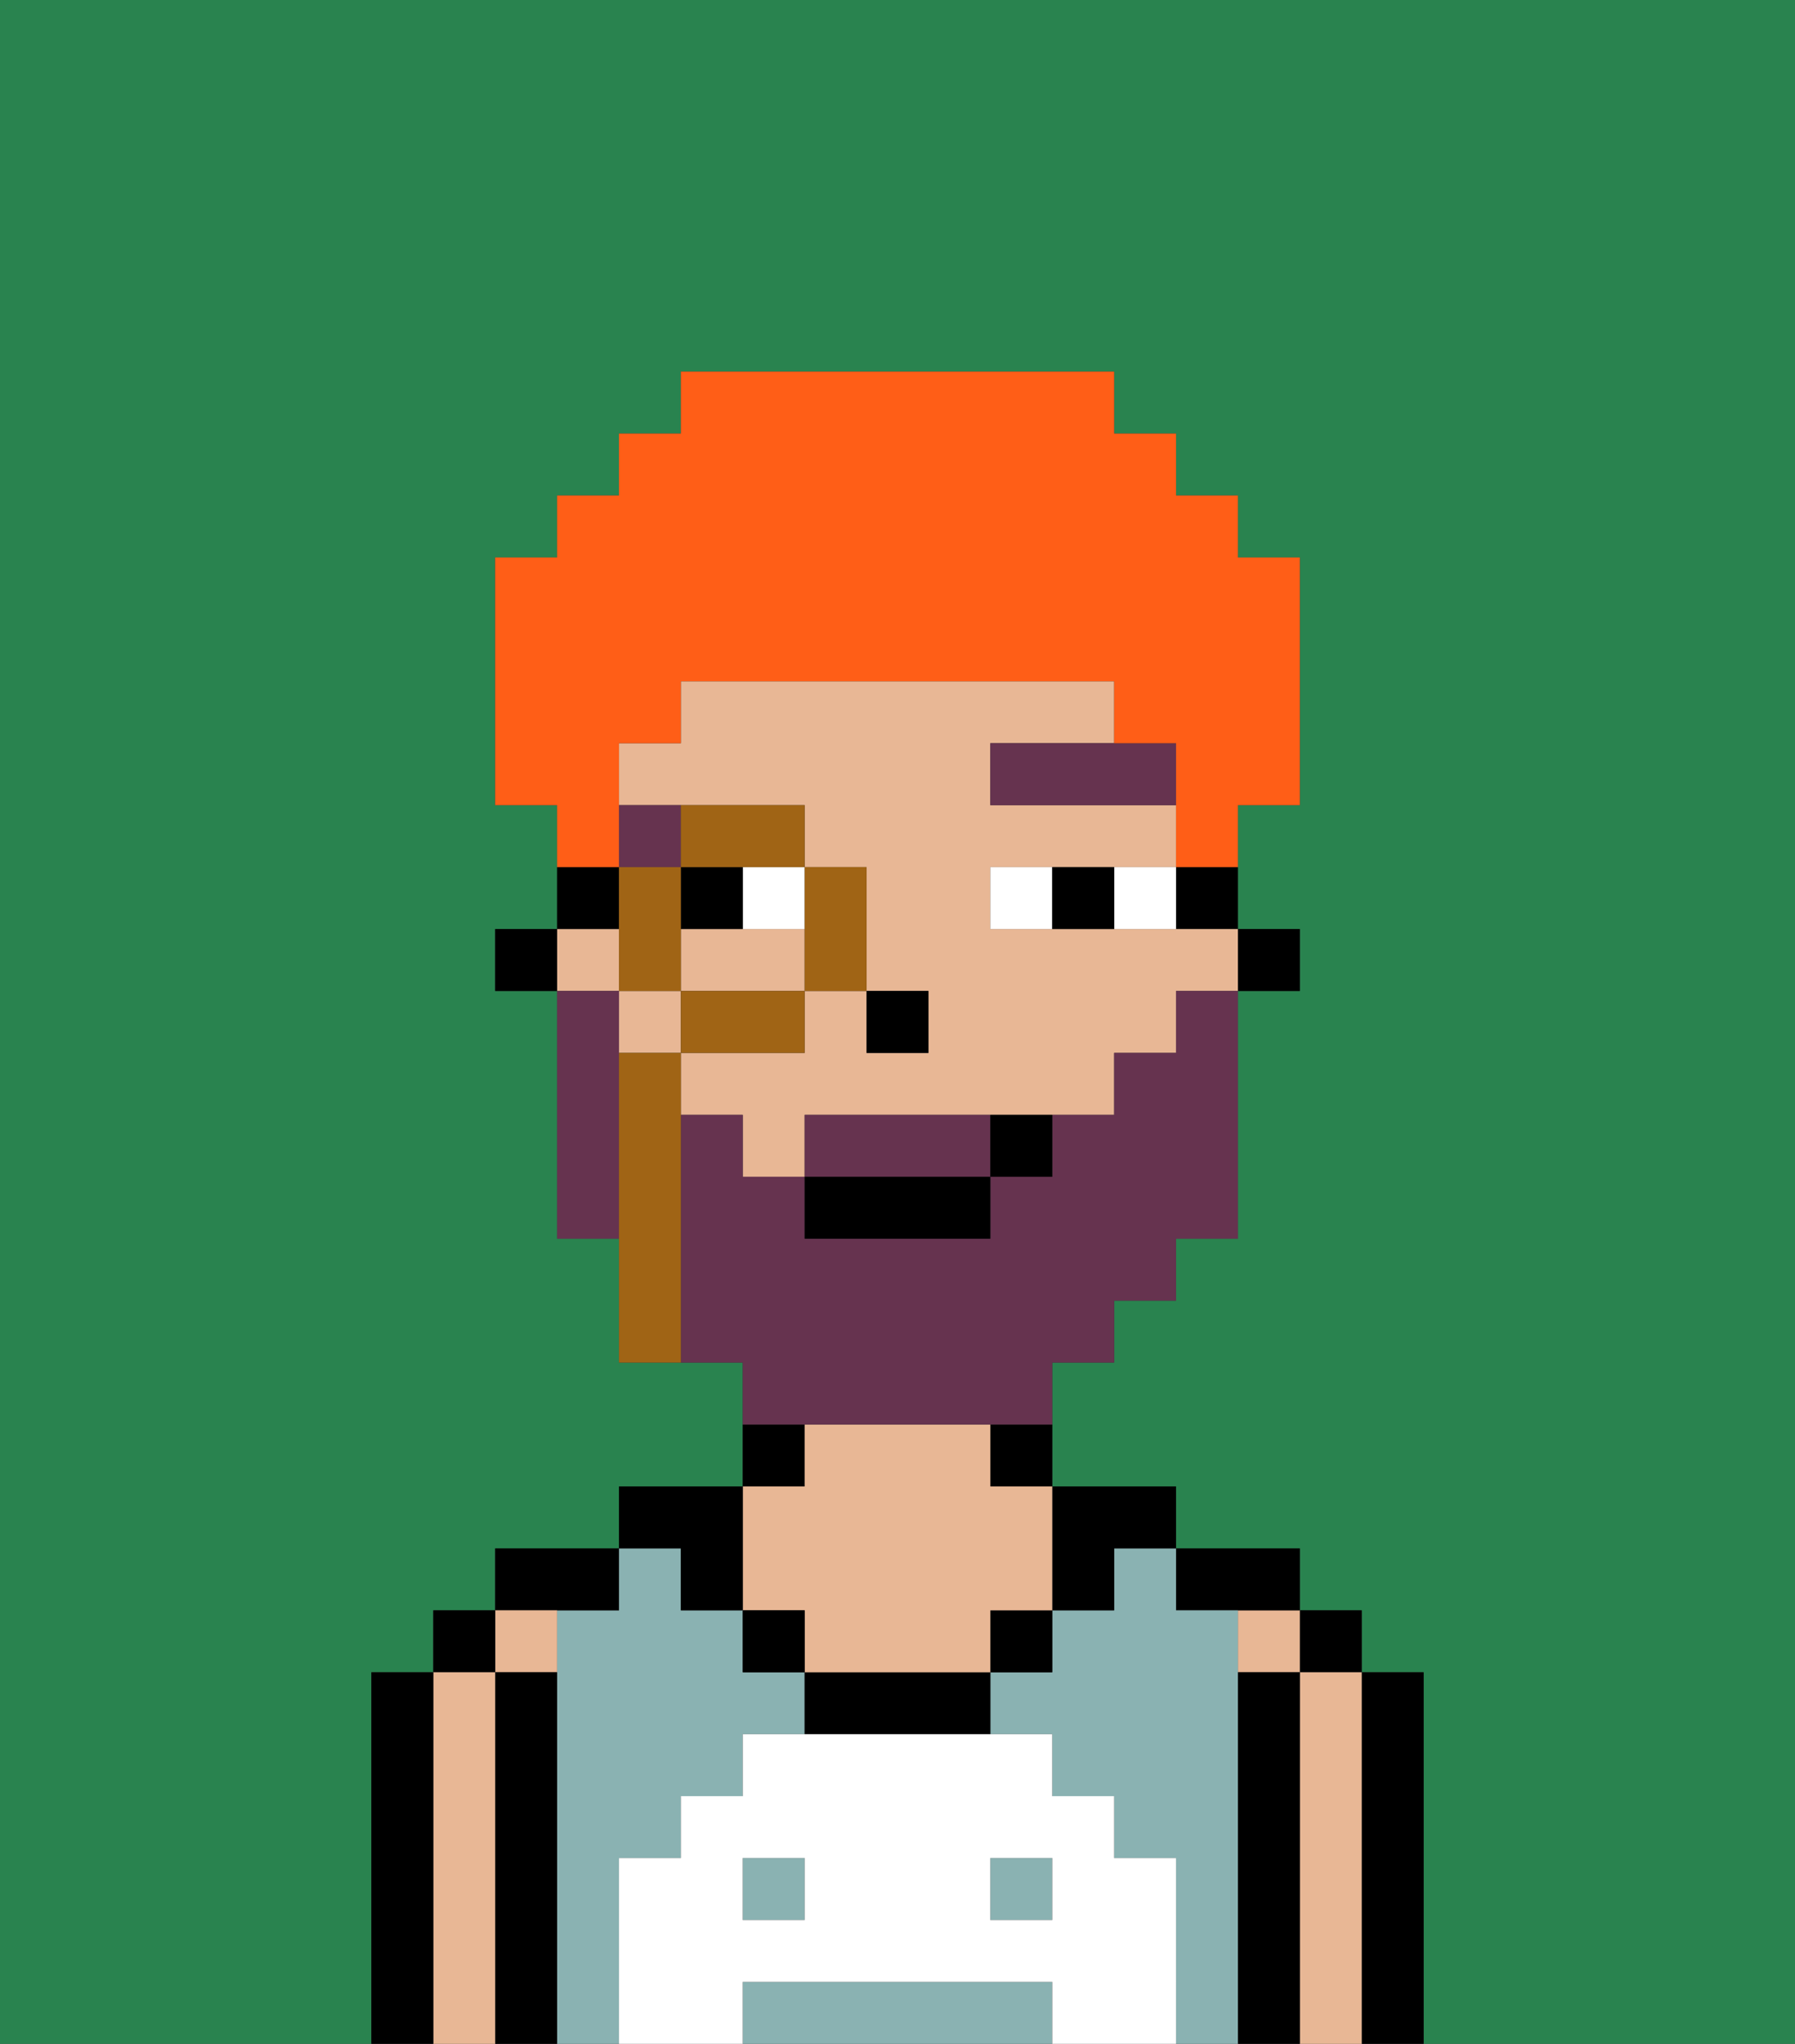 <svg xmlns="http://www.w3.org/2000/svg" viewBox="0 0 29 33"><rect x="0" y="0" width="29" height="33" fill="#333333" stroke="none"/><defs><style>polygon,rect,path{shape-rendering:crispedges;}.ba214-1{fill:#29834f;}.ba214-2{fill:#000000;}.ba214-3{fill:#e8b795;}.ba214-4{fill:#8ab2b2;}.ba214-5{fill:#ffffff;}.ba214-6{fill:#ffffff;}.ba214-7{fill:#66334f;}.ba214-8{fill:#66334f;}.ba214-9{fill:#ff5e17;}.ba214-10{fill:#a06415;}</style></defs><path class="ba214-1" d="M0,33H6V27H7V26H8V25h2V24h2V22H10V20H9V16H8V15H9V13H8V9H9V8h1V7h1V6h7V7h1V8h1V9h1v4H20v2h1v1H20v4H19v1H18v1H17v2h2v1h2v1h1v1h1v6h6V0H0Z"/><path class="ba214-2" d="M23,27H22v6h1V27Z"/><rect class="ba214-2" x="21" y="26" width="1" height="1"/><path class="ba214-3" d="M22,27H21v6h1V27Z"/><rect class="ba214-3" x="20" y="26" width="1" height="1"/><path class="ba214-2" d="M21,27H20v6h1V27Z"/><path class="ba214-2" d="M20,26h1V25H19v1Z"/><path class="ba214-4" d="M10,30h1V29h1V28h1V27H12V26H11V25H10v1H9v7h1V30Z"/><path class="ba214-4" d="M20,27V26H19V25H18v1H17v1H16v1h1v1h1v1h1v3h1V27Z"/><rect class="ba214-4" x="12" y="30" width="1" height="1"/><rect class="ba214-4" x="16" y="30" width="1" height="1"/><path class="ba214-4" d="M16,32H12v1h5V32Z"/><path class="ba214-2" d="M18,26V25h1V24H17v2Z"/><path class="ba214-2" d="M16,24h1V23H16Z"/><rect class="ba214-2" x="16" y="26" width="1" height="1"/><path class="ba214-2" d="M13,27v1h3V27H13Z"/><path class="ba214-2" d="M13,23H12v1h1Z"/><path class="ba214-3" d="M13,26v1h3V26h1V24H16V23H13v1H12v2Z"/><rect class="ba214-2" x="12" y="26" width="1" height="1"/><path class="ba214-2" d="M11,26h1V24H10v1h1Z"/><path class="ba214-2" d="M10,26V25H8v1h2Z"/><path class="ba214-3" d="M9,27V26H8v1Z"/><path class="ba214-2" d="M9,27H8v6H9V27Z"/><rect class="ba214-2" x="7" y="26" width="1" height="1"/><path class="ba214-3" d="M8,27H7v6H8V27Z"/><path class="ba214-2" d="M7,27H6v6H7V27Z"/><path class="ba214-5" d="M19,30H18V29H17V28H12v1H11v1H10v3h2V32h5v1h2V30Zm-6,1H12V30h1Zm4,0H16V30h1Z"/><rect class="ba214-2" x="20" y="15" width="1" height="1"/><path class="ba214-2" d="M19,15h1V14H19Z"/><rect class="ba214-3" x="9" y="15" width="1" height="1"/><path class="ba214-3" d="M18,15H16V14h3V13H16V12h2V11H11v1H10v1h3v1h1v2h1v1H14V16H13v1H11v1h1v1h1V18h5V17h1V16h1V15H18Z"/><path class="ba214-3" d="M12,15H11v1h2V15Z"/><rect class="ba214-3" x="10" y="16" width="1" height="1"/><path class="ba214-2" d="M10,14H9v1h1Z"/><rect class="ba214-2" x="8" y="15" width="1" height="1"/><rect class="ba214-2" x="14" y="16" width="1" height="1"/><rect class="ba214-6" x="12" y="14" width="1" height="1"/><path class="ba214-6" d="M18,15h1V14H18Z"/><path class="ba214-6" d="M16,14v1h1V14Z"/><rect class="ba214-2" x="11" y="14" width="1" height="1"/><path class="ba214-2" d="M17,14v1h1V14Z"/><path class="ba214-7" d="M16,13h3V12H16Z"/><path class="ba214-7" d="M11,13H10v1h1Z"/><path class="ba214-8" d="M15,18H13v1h3V18Z"/><path class="ba214-8" d="M14,23h3V22h1V21h1V20h1V16H19v1H18v1H17v1H16v1H13V19H12V18H11v4h1v1h2Z"/><path class="ba214-8" d="M10,17V16H9v4h1V17Z"/><rect class="ba214-2" x="13" y="19" width="3" height="1"/><path class="ba214-2" d="M16,19h1V18H16Z"/><path class="ba214-9" d="M10,13V12h1V11h7v1h1v2h1V13h1V9H20V8H19V7H18V6H11V7H10V8H9V9H8v4H9v1h1Z"/><path class="ba214-10" d="M13,16h1V14H13v2Z"/><path class="ba214-10" d="M12,14h1V13H11v1Z"/><path class="ba214-10" d="M13,16H11v1h2Z"/><polygon class="ba214-10" points="11 15 11 14 10 14 10 15 10 16 11 16 11 15"/><path class="ba214-10" d="M11,18V17H10v5h1V18Z"/></svg>